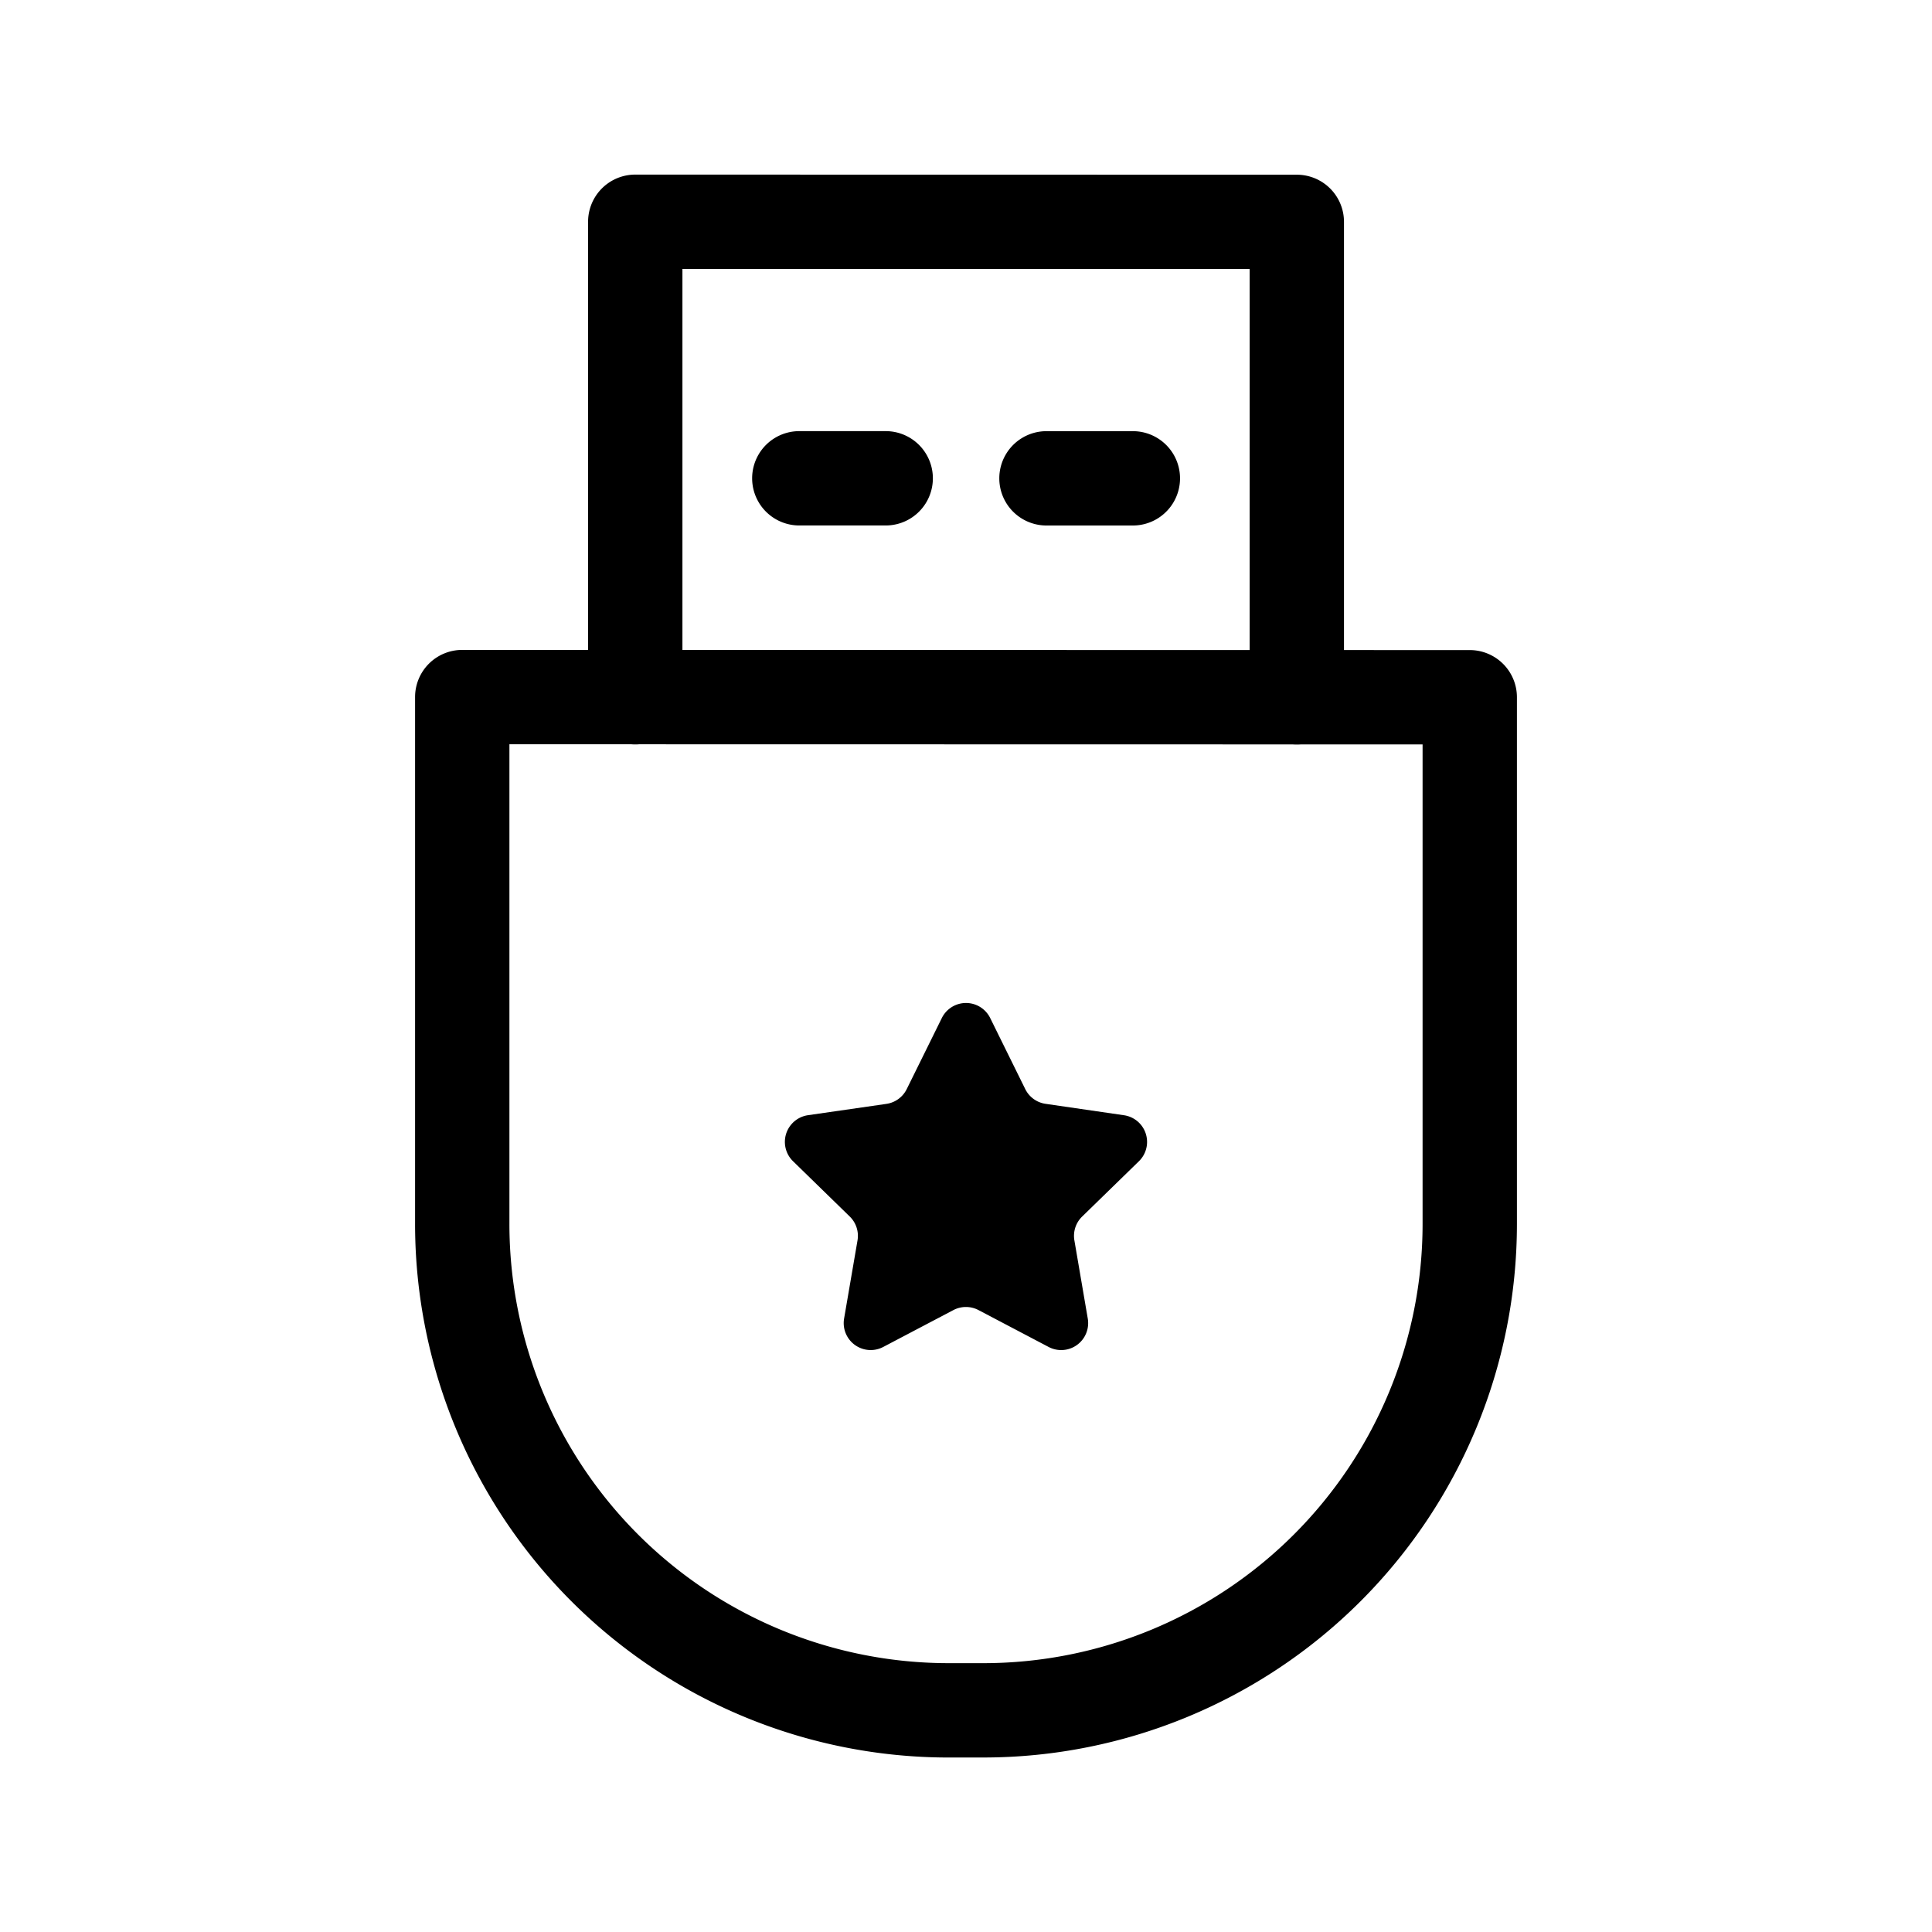 <?xml version="1.0" standalone="no"?><!DOCTYPE svg PUBLIC "-//W3C//DTD SVG 1.1//EN" "http://www.w3.org/Graphics/SVG/1.1/DTD/svg11.dtd"><svg t="1582009454273" class="icon" viewBox="0 0 1024 1024" version="1.1" xmlns="http://www.w3.org/2000/svg" p-id="5567" xmlns:xlink="http://www.w3.org/1999/xlink" width="128" height="128"><defs><style type="text/css"></style></defs><path d="M524.81 539.55l18.59 37.68a14.29 14.29 0 0 0 10.76 7.82l41.57 6.05a14.29 14.29 0 0 1 7.92 24.38l-30.09 29.32a14.27 14.27 0 0 0-4.11 12.65l7.09 41.41a14.29 14.29 0 0 1-20.74 15.06l-37.18-19.55a14.31 14.31 0 0 0-13.3 0l-37.19 19.55a14.3 14.3 0 0 1-20.74-15.08l7.11-41.4a14.27 14.27 0 0 0-4.11-12.65l-30.08-29.33a14.3 14.3 0 0 1 7.93-24.38l41.57-6a14.3 14.3 0 0 0 10.77-7.82l18.6-37.67a14.29 14.29 0 0 1 25.63-0.04z" p-id="5568"></path><path d="M521.13 931.52h-18.36A282.82 282.82 0 0 1 220 648.62V369.46a25 25 0 0 1 25-25l534 0.09a25 25 0 0 1 25 25v279.16a282.85 282.85 0 0 1-282.85 282.8zM270 394.47v254.16a232.83 232.83 0 0 0 232.8 232.88h18.35A232.85 232.85 0 0 0 754 648.71V394.56z" p-id="5569"></path><path d="M687.34 394.54a25 25 0 0 1-25-25v-227H361.7v227a25 25 0 0 1-25 25 25 25 0 0 1-25-25v-252a25 25 0 0 1 25-25l350.64 0.06a25 25 0 0 1 25 25v252a25 25 0 0 1-25 24.94z" p-id="5570"></path><path d="M469.44 278.51h-45.79a25 25 0 1 1 0-50h45.79a25 25 0 1 1 0 50zM600.44 278.53h-45.79a25 25 0 0 1 0-50h45.79a25 25 0 1 1 0 50z" p-id="5571"></path></svg>